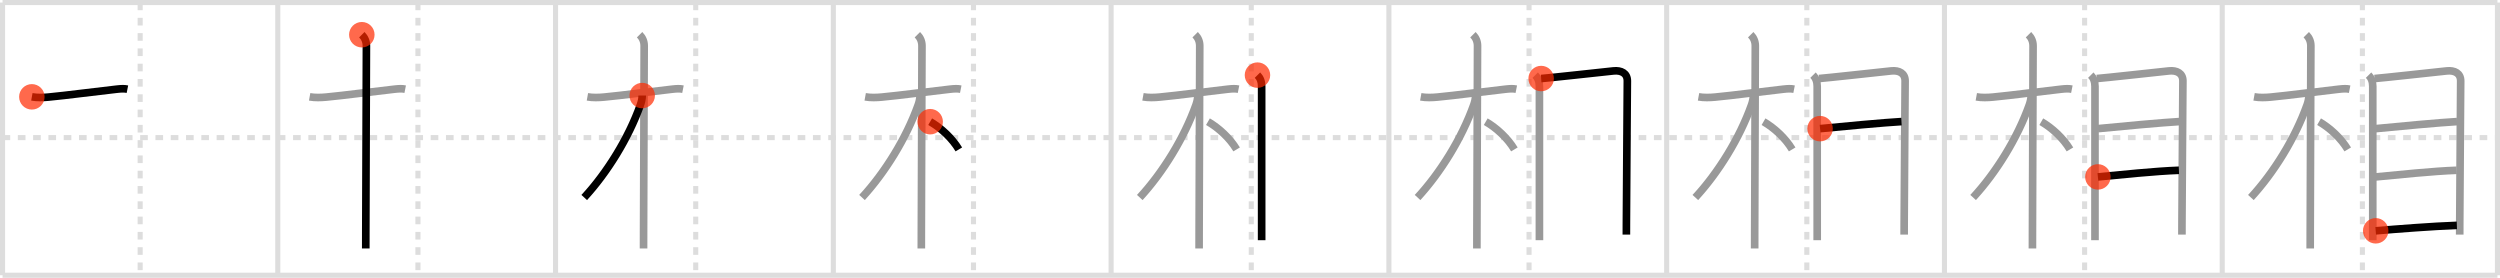 <svg width="981px" height="109px" viewBox="0 0 981 109" xmlns="http://www.w3.org/2000/svg" xmlns:xlink="http://www.w3.org/1999/xlink" xml:space="preserve" version="1.1"  baseProfile="full">
<line x1="1" y1="1" x2="980" y2="1" style="stroke:#ddd;stroke-width:2" />
<line x1="1" y1="1" x2="1" y2="108" style="stroke:#ddd;stroke-width:2" />
<line x1="1" y1="108" x2="980" y2="108" style="stroke:#ddd;stroke-width:2" />
<line x1="980" y1="1" x2="980" y2="108" style="stroke:#ddd;stroke-width:2" />
<line x1="109" y1="1" x2="109" y2="108" style="stroke:#ddd;stroke-width:2" />
<line x1="218" y1="1" x2="218" y2="108" style="stroke:#ddd;stroke-width:2" />
<line x1="327" y1="1" x2="327" y2="108" style="stroke:#ddd;stroke-width:2" />
<line x1="436" y1="1" x2="436" y2="108" style="stroke:#ddd;stroke-width:2" />
<line x1="545" y1="1" x2="545" y2="108" style="stroke:#ddd;stroke-width:2" />
<line x1="654" y1="1" x2="654" y2="108" style="stroke:#ddd;stroke-width:2" />
<line x1="763" y1="1" x2="763" y2="108" style="stroke:#ddd;stroke-width:2" />
<line x1="872" y1="1" x2="872" y2="108" style="stroke:#ddd;stroke-width:2" />
<line x1="1" y1="54" x2="980" y2="54" style="stroke:#ddd;stroke-width:2;stroke-dasharray:3 3" />
<line x1="55" y1="1" x2="55" y2="108" style="stroke:#ddd;stroke-width:2;stroke-dasharray:3 3" />
<line x1="164" y1="1" x2="164" y2="108" style="stroke:#ddd;stroke-width:2;stroke-dasharray:3 3" />
<line x1="273" y1="1" x2="273" y2="108" style="stroke:#ddd;stroke-width:2;stroke-dasharray:3 3" />
<line x1="382" y1="1" x2="382" y2="108" style="stroke:#ddd;stroke-width:2;stroke-dasharray:3 3" />
<line x1="491" y1="1" x2="491" y2="108" style="stroke:#ddd;stroke-width:2;stroke-dasharray:3 3" />
<line x1="600" y1="1" x2="600" y2="108" style="stroke:#ddd;stroke-width:2;stroke-dasharray:3 3" />
<line x1="709" y1="1" x2="709" y2="108" style="stroke:#ddd;stroke-width:2;stroke-dasharray:3 3" />
<line x1="818" y1="1" x2="818" y2="108" style="stroke:#ddd;stroke-width:2;stroke-dasharray:3 3" />
<line x1="927" y1="1" x2="927" y2="108" style="stroke:#ddd;stroke-width:2;stroke-dasharray:3 3" />
<path d="M12.5,38c2.12,0.38,4.47,0.29,6.51,0.1c6.95-0.65,19.4-2.3,26.74-3.1c1.99-0.22,3-0.25,4.25,0" style="fill:none;stroke:black;stroke-width:3" />
<circle cx="12.5" cy="38.0" r="5" stroke-width="0" fill="#FF2A00" opacity="0.7" />
<path d="M121.5,38c2.12,0.38,4.47,0.29,6.51,0.1c6.95-0.65,19.4-2.3,26.74-3.1c1.99-0.22,3-0.25,4.25,0" style="fill:none;stroke:#999;stroke-width:3" />
<path d="M141.98,13.62c1.14,1.14,1.8,2.62,1.8,4.37c0,3.65-0.19,52.96-0.24,72.79c-0.01,3.28-0.01,5.65-0.01,6.71" style="fill:none;stroke:black;stroke-width:3" />
<circle cx="141.98" cy="13.62" r="5" stroke-width="0" fill="#FF2A00" opacity="0.7" />
<path d="M230.5,38c2.12,0.38,4.47,0.29,6.51,0.1c6.95-0.65,19.4-2.3,26.74-3.1c1.99-0.22,3-0.25,4.25,0" style="fill:none;stroke:#999;stroke-width:3" />
<path d="M250.98,13.62c1.14,1.14,1.8,2.62,1.8,4.37c0,3.65-0.19,52.96-0.24,72.79c-0.01,3.28-0.01,5.65-0.01,6.71" style="fill:none;stroke:#999;stroke-width:3" />
<path d="M252.0,37.5c0,1.38-0.37,2.68-0.72,3.68C246.63,54.23,238.25,67.75,229.25,77.5" style="fill:none;stroke:black;stroke-width:3" />
<circle cx="252.0" cy="37.5" r="5" stroke-width="0" fill="#FF2A00" opacity="0.7" />
<path d="M339.5,38c2.12,0.38,4.47,0.29,6.51,0.1c6.95-0.65,19.4-2.3,26.74-3.1c1.99-0.22,3-0.25,4.25,0" style="fill:none;stroke:#999;stroke-width:3" />
<path d="M359.98,13.62c1.14,1.14,1.8,2.62,1.8,4.37c0,3.65-0.19,52.96-0.24,72.79c-0.01,3.28-0.01,5.65-0.01,6.71" style="fill:none;stroke:#999;stroke-width:3" />
<path d="M361.0,37.5c0,1.38-0.37,2.68-0.72,3.68C355.63,54.23,347.25,67.75,338.25,77.5" style="fill:none;stroke:#999;stroke-width:3" />
<path d="M365.0,47.75c4.28,2.47,8.62,6.5,11.25,10.88" style="fill:none;stroke:black;stroke-width:3" />
<circle cx="365.0" cy="47.75" r="5" stroke-width="0" fill="#FF2A00" opacity="0.7" />
<path d="M448.5,38c2.12,0.38,4.47,0.29,6.51,0.1c6.95-0.65,19.4-2.3,26.74-3.1c1.99-0.22,3-0.25,4.25,0" style="fill:none;stroke:#999;stroke-width:3" />
<path d="M468.98,13.62c1.14,1.14,1.8,2.62,1.8,4.37c0,3.65-0.19,52.96-0.24,72.79c-0.01,3.28-0.01,5.65-0.01,6.71" style="fill:none;stroke:#999;stroke-width:3" />
<path d="M470.0,37.5c0,1.38-0.37,2.68-0.72,3.68C464.63,54.23,456.25,67.75,447.25,77.5" style="fill:none;stroke:#999;stroke-width:3" />
<path d="M474.0,47.75c4.28,2.47,8.62,6.5,11.25,10.88" style="fill:none;stroke:#999;stroke-width:3" />
<path d="M493.43,29.48c1.05,1.05,1.64,2.49,1.64,4.39c0,3.25,0,40.86,0,55.13c0,2.77,0,4.66,0,5.25" style="fill:none;stroke:black;stroke-width:3" />
<circle cx="493.43" cy="29.48" r="5" stroke-width="0" fill="#FF2A00" opacity="0.7" />
<path d="M557.5,38c2.12,0.38,4.47,0.29,6.51,0.1c6.95-0.65,19.4-2.3,26.74-3.1c1.99-0.22,3-0.25,4.25,0" style="fill:none;stroke:#999;stroke-width:3" />
<path d="M577.98,13.62c1.14,1.14,1.8,2.62,1.8,4.37c0,3.65-0.19,52.96-0.24,72.79c-0.01,3.28-0.01,5.65-0.01,6.71" style="fill:none;stroke:#999;stroke-width:3" />
<path d="M579.0,37.5c0,1.38-0.37,2.68-0.72,3.68C573.63,54.23,565.25,67.75,556.25,77.5" style="fill:none;stroke:#999;stroke-width:3" />
<path d="M583.0,47.75c4.28,2.47,8.62,6.5,11.25,10.88" style="fill:none;stroke:#999;stroke-width:3" />
<path d="M602.43,29.48c1.05,1.05,1.64,2.49,1.64,4.39c0,3.25,0,40.86,0,55.13c0,2.77,0,4.66,0,5.25" style="fill:none;stroke:#999;stroke-width:3" />
<path d="M604.75,30.82c2.99-0.22,23.37-2.46,28.38-2.99c3.07-0.32,5.44,0.92,5.44,3.92c0,6.27-0.34,42.35-0.37,55.88c0,2.2-0.01,3.76-0.01,4.42" style="fill:none;stroke:black;stroke-width:3" />
<circle cx="604.75" cy="30.82" r="5" stroke-width="0" fill="#FF2A00" opacity="0.7" />
<path d="M666.5,38c2.12,0.38,4.47,0.29,6.51,0.1c6.95-0.65,19.4-2.3,26.74-3.1c1.99-0.22,3-0.25,4.25,0" style="fill:none;stroke:#999;stroke-width:3" />
<path d="M686.98,13.62c1.14,1.14,1.8,2.62,1.8,4.37c0,3.65-0.19,52.96-0.24,72.79c-0.01,3.28-0.01,5.65-0.01,6.71" style="fill:none;stroke:#999;stroke-width:3" />
<path d="M688.0,37.5c0,1.38-0.37,2.68-0.72,3.68C682.63,54.23,674.25,67.75,665.25,77.5" style="fill:none;stroke:#999;stroke-width:3" />
<path d="M692.0,47.75c4.28,2.47,8.62,6.5,11.25,10.88" style="fill:none;stroke:#999;stroke-width:3" />
<path d="M711.43,29.48c1.05,1.05,1.64,2.49,1.64,4.39c0,3.25,0,40.86,0,55.13c0,2.77,0,4.66,0,5.25" style="fill:none;stroke:#999;stroke-width:3" />
<path d="M713.75,30.82c2.99-0.22,23.37-2.46,28.38-2.99c3.07-0.32,5.44,0.92,5.44,3.92c0,6.27-0.34,42.35-0.37,55.88c0,2.2-0.01,3.76-0.01,4.42" style="fill:none;stroke:#999;stroke-width:3" />
<path d="M714.2,50.48c7.05-0.73,26.3-2.48,31.94-2.77" style="fill:none;stroke:black;stroke-width:3" />
<circle cx="714.2" cy="50.48" r="5" stroke-width="0" fill="#FF2A00" opacity="0.7" />
<path d="M775.5,38c2.12,0.38,4.47,0.29,6.51,0.1c6.95-0.65,19.4-2.3,26.74-3.1c1.99-0.22,3-0.25,4.25,0" style="fill:none;stroke:#999;stroke-width:3" />
<path d="M795.98,13.62c1.14,1.14,1.8,2.62,1.8,4.37c0,3.65-0.19,52.96-0.24,72.79c-0.01,3.28-0.01,5.65-0.01,6.71" style="fill:none;stroke:#999;stroke-width:3" />
<path d="M797.0,37.5c0,1.38-0.37,2.68-0.72,3.68C791.63,54.23,783.25,67.75,774.25,77.5" style="fill:none;stroke:#999;stroke-width:3" />
<path d="M801.0,47.75c4.28,2.47,8.62,6.5,11.25,10.88" style="fill:none;stroke:#999;stroke-width:3" />
<path d="M820.43,29.48c1.05,1.05,1.64,2.49,1.64,4.39c0,3.25,0,40.86,0,55.13c0,2.77,0,4.66,0,5.25" style="fill:none;stroke:#999;stroke-width:3" />
<path d="M822.75,30.82c2.99-0.22,23.37-2.46,28.38-2.99c3.07-0.32,5.44,0.92,5.44,3.92c0,6.27-0.34,42.35-0.37,55.88c0,2.2-0.01,3.76-0.01,4.42" style="fill:none;stroke:#999;stroke-width:3" />
<path d="M823.2,50.48c7.05-0.73,26.3-2.48,31.94-2.77" style="fill:none;stroke:#999;stroke-width:3" />
<path d="M823.21,69.42c8.46-0.8,22.67-2.29,31.8-2.6" style="fill:none;stroke:black;stroke-width:3" />
<circle cx="823.21" cy="69.42" r="5" stroke-width="0" fill="#FF2A00" opacity="0.7" />
<path d="M884.5,38c2.12,0.38,4.47,0.29,6.51,0.1c6.95-0.65,19.4-2.3,26.74-3.1c1.99-0.22,3-0.25,4.25,0" style="fill:none;stroke:#999;stroke-width:3" />
<path d="M904.98,13.62c1.14,1.14,1.8,2.62,1.8,4.37c0,3.65-0.19,52.96-0.24,72.79c-0.01,3.28-0.01,5.65-0.01,6.71" style="fill:none;stroke:#999;stroke-width:3" />
<path d="M906.0,37.5c0,1.38-0.37,2.68-0.72,3.68C900.63,54.23,892.25,67.75,883.25,77.5" style="fill:none;stroke:#999;stroke-width:3" />
<path d="M910.0,47.75c4.28,2.47,8.62,6.5,11.25,10.88" style="fill:none;stroke:#999;stroke-width:3" />
<path d="M929.43,29.48c1.05,1.05,1.64,2.49,1.64,4.39c0,3.25,0,40.86,0,55.13c0,2.77,0,4.66,0,5.25" style="fill:none;stroke:#999;stroke-width:3" />
<path d="M931.75,30.82c2.99-0.22,23.37-2.46,28.38-2.99c3.07-0.32,5.44,0.92,5.44,3.92c0,6.27-0.34,42.35-0.37,55.88c0,2.2-0.01,3.76-0.01,4.42" style="fill:none;stroke:#999;stroke-width:3" />
<path d="M932.2,50.48c7.05-0.73,26.3-2.48,31.94-2.77" style="fill:none;stroke:#999;stroke-width:3" />
<path d="M932.21,69.42c8.46-0.8,22.67-2.29,31.8-2.6" style="fill:none;stroke:#999;stroke-width:3" />
<path d="M932.22,90.57c8.16-0.69,22.53-1.82,31.85-2.13" style="fill:none;stroke:black;stroke-width:3" />
<circle cx="932.22" cy="90.57" r="5" stroke-width="0" fill="#FF2A00" opacity="0.7" />
</svg>